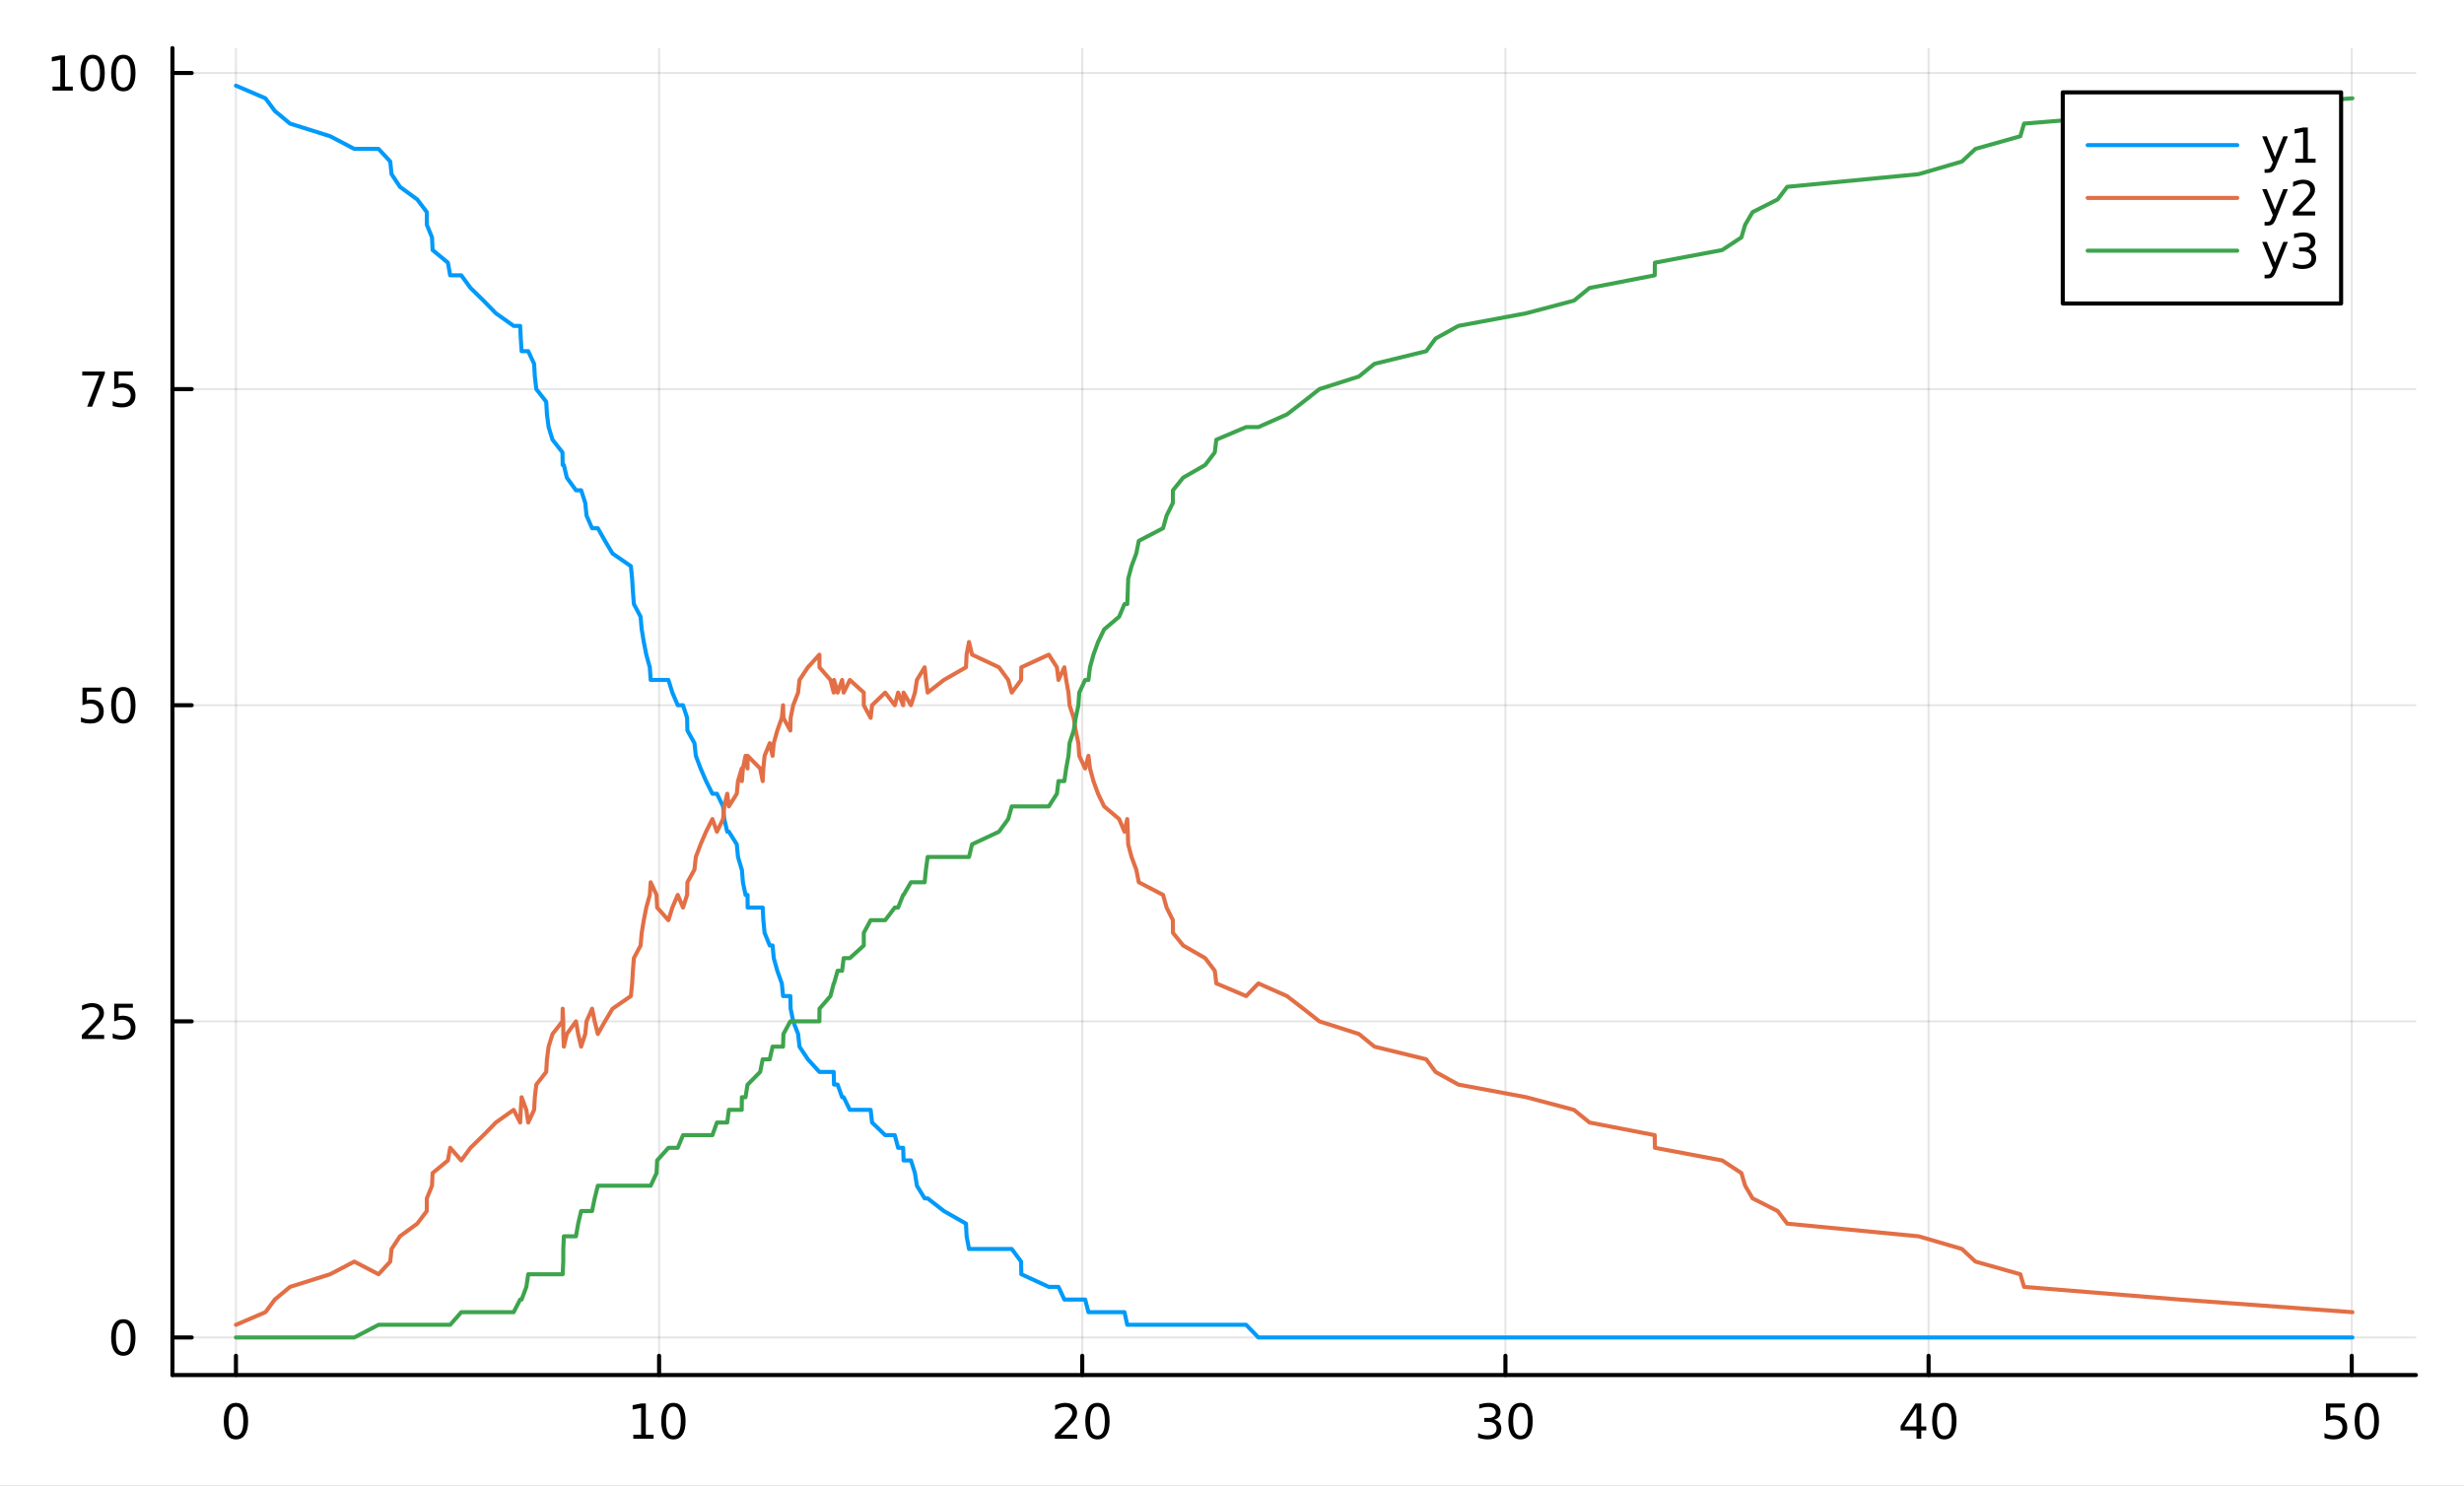 <?xml version="1.0" encoding="utf-8"?>
<svg xmlns="http://www.w3.org/2000/svg" xmlns:xlink="http://www.w3.org/1999/xlink" width="604.75" height="364.75" viewBox="0 0 2419 1459">
<rect x="0" y="0" width="2419" height="1459" fill="#333333" stroke="none"/>
<defs>
  <clipPath id="clip140">
    <rect x="0" y="0" width="2419" height="1459"/>
  </clipPath>
</defs>
<path clip-path="url(#clip140)" d="M0 1459 L2419 1459 L2419 0 L0 0  Z" fill="#ffffff" fill-rule="evenodd" fill-opacity="1"/>
<defs>
  <clipPath id="clip141">
    <rect x="483" y="0" width="1694" height="1459"/>
  </clipPath>
</defs>
<path clip-path="url(#clip140)" d="M169.299 1350.16 L2371.76 1350.16 L2371.76 47.238 L169.299 47.238  Z" fill="#ffffff" fill-rule="evenodd" fill-opacity="1"/>
<defs>
  <clipPath id="clip142">
    <rect x="169" y="47" width="2203" height="1304"/>
  </clipPath>
</defs>
<polyline clip-path="url(#clip142)" style="stroke:#000000; stroke-linecap:round; stroke-linejoin:round; stroke-width:2; stroke-opacity:0.1; fill:none" points="231.633,1350.16 231.633,47.238 "/>
<polyline clip-path="url(#clip142)" style="stroke:#000000; stroke-linecap:round; stroke-linejoin:round; stroke-width:2; stroke-opacity:0.1; fill:none" points="647.064,1350.16 647.064,47.238 "/>
<polyline clip-path="url(#clip142)" style="stroke:#000000; stroke-linecap:round; stroke-linejoin:round; stroke-width:2; stroke-opacity:0.1; fill:none" points="1062.49,1350.16 1062.49,47.238 "/>
<polyline clip-path="url(#clip142)" style="stroke:#000000; stroke-linecap:round; stroke-linejoin:round; stroke-width:2; stroke-opacity:0.1; fill:none" points="1477.93,1350.16 1477.93,47.238 "/>
<polyline clip-path="url(#clip142)" style="stroke:#000000; stroke-linecap:round; stroke-linejoin:round; stroke-width:2; stroke-opacity:0.1; fill:none" points="1893.36,1350.16 1893.36,47.238 "/>
<polyline clip-path="url(#clip142)" style="stroke:#000000; stroke-linecap:round; stroke-linejoin:round; stroke-width:2; stroke-opacity:0.1; fill:none" points="2308.79,1350.16 2308.79,47.238 "/>
<polyline clip-path="url(#clip140)" style="stroke:#000000; stroke-linecap:round; stroke-linejoin:round; stroke-width:3.999; stroke-opacity:1; fill:none" points="169.299,1350.16 2371.76,1350.16 "/>
<polyline clip-path="url(#clip140)" style="stroke:#000000; stroke-linecap:round; stroke-linejoin:round; stroke-width:3.999; stroke-opacity:1; fill:none" points="231.633,1350.16 231.633,1331.27 "/>
<polyline clip-path="url(#clip140)" style="stroke:#000000; stroke-linecap:round; stroke-linejoin:round; stroke-width:3.999; stroke-opacity:1; fill:none" points="647.064,1350.16 647.064,1331.27 "/>
<polyline clip-path="url(#clip140)" style="stroke:#000000; stroke-linecap:round; stroke-linejoin:round; stroke-width:3.999; stroke-opacity:1; fill:none" points="1062.49,1350.16 1062.49,1331.27 "/>
<polyline clip-path="url(#clip140)" style="stroke:#000000; stroke-linecap:round; stroke-linejoin:round; stroke-width:3.999; stroke-opacity:1; fill:none" points="1477.93,1350.16 1477.93,1331.27 "/>
<polyline clip-path="url(#clip140)" style="stroke:#000000; stroke-linecap:round; stroke-linejoin:round; stroke-width:3.999; stroke-opacity:1; fill:none" points="1893.36,1350.16 1893.36,1331.27 "/>
<polyline clip-path="url(#clip140)" style="stroke:#000000; stroke-linecap:round; stroke-linejoin:round; stroke-width:3.999; stroke-opacity:1; fill:none" points="2308.79,1350.16 2308.79,1331.27 "/>
<path clip-path="url(#clip140)" d="M231.633 1381.23 Q228.022 1381.23 226.194 1384.79 Q224.388 1388.34 224.388 1395.46 Q224.388 1402.57 226.194 1406.13 Q228.022 1409.68 231.633 1409.68 Q235.267 1409.68 237.072 1406.13 Q238.901 1402.57 238.901 1395.46 Q238.901 1388.34 237.072 1384.79 Q235.267 1381.23 231.633 1381.23 M231.633 1377.53 Q237.443 1377.53 240.498 1382.13 Q243.576 1386.72 243.576 1395.46 Q243.576 1404.19 240.498 1408.8 Q237.443 1413.38 231.633 1413.38 Q225.823 1413.38 222.745 1408.8 Q219.69 1404.19 219.69 1395.46 Q219.69 1386.72 222.745 1382.13 Q225.823 1377.53 231.633 1377.53 Z" fill="#000000" fill-rule="evenodd" fill-opacity="1" /><path clip-path="url(#clip140)" d="M621.754 1408.77 L629.392 1408.77 L629.392 1382.41 L621.082 1384.08 L621.082 1379.82 L629.345 1378.15 L634.021 1378.15 L634.021 1408.77 L641.659 1408.77 L641.659 1412.71 L621.754 1412.71 L621.754 1408.77 Z" fill="#000000" fill-rule="evenodd" fill-opacity="1" /><path clip-path="url(#clip140)" d="M661.102 1381.23 Q657.491 1381.23 655.663 1384.79 Q653.857 1388.34 653.857 1395.46 Q653.857 1402.57 655.663 1406.13 Q657.491 1409.68 661.102 1409.68 Q664.736 1409.68 666.541 1406.13 Q668.37 1402.57 668.37 1395.46 Q668.37 1388.34 666.541 1384.79 Q664.736 1381.23 661.102 1381.23 M661.102 1377.53 Q666.912 1377.53 669.967 1382.13 Q673.045 1386.72 673.045 1395.46 Q673.045 1404.19 669.967 1408.8 Q666.912 1413.38 661.102 1413.38 Q655.292 1413.38 652.214 1408.8 Q649.159 1404.19 649.159 1395.46 Q649.159 1386.72 652.214 1382.13 Q655.292 1377.53 661.102 1377.53 Z" fill="#000000" fill-rule="evenodd" fill-opacity="1" /><path clip-path="url(#clip140)" d="M1041.27 1408.77 L1057.59 1408.77 L1057.59 1412.71 L1035.65 1412.71 L1035.65 1408.77 Q1038.31 1406.02 1042.89 1401.39 Q1047.5 1396.74 1048.68 1395.39 Q1050.92 1392.87 1051.8 1391.14 Q1052.7 1389.38 1052.7 1387.69 Q1052.7 1384.93 1050.76 1383.2 Q1048.84 1381.46 1045.74 1381.46 Q1043.54 1381.46 1041.08 1382.23 Q1038.65 1382.99 1035.88 1384.54 L1035.88 1379.82 Q1038.7 1378.68 1041.15 1378.11 Q1043.61 1377.53 1045.64 1377.53 Q1051.01 1377.53 1054.21 1380.21 Q1057.4 1382.9 1057.4 1387.39 Q1057.4 1389.52 1056.59 1391.44 Q1055.81 1393.34 1053.7 1395.93 Q1053.12 1396.6 1050.02 1399.82 Q1046.92 1403.01 1041.27 1408.77 Z" fill="#000000" fill-rule="evenodd" fill-opacity="1" /><path clip-path="url(#clip140)" d="M1077.4 1381.23 Q1073.79 1381.23 1071.96 1384.79 Q1070.16 1388.34 1070.16 1395.46 Q1070.16 1402.57 1071.96 1406.13 Q1073.79 1409.68 1077.4 1409.68 Q1081.03 1409.68 1082.84 1406.13 Q1084.67 1402.57 1084.67 1395.46 Q1084.67 1388.34 1082.84 1384.79 Q1081.03 1381.23 1077.4 1381.23 M1077.4 1377.53 Q1083.21 1377.53 1086.27 1382.13 Q1089.34 1386.72 1089.34 1395.46 Q1089.34 1404.19 1086.27 1408.8 Q1083.21 1413.38 1077.4 1413.38 Q1071.59 1413.38 1068.51 1408.8 Q1065.46 1404.19 1065.46 1395.46 Q1065.46 1386.72 1068.51 1382.13 Q1071.59 1377.53 1077.4 1377.53 Z" fill="#000000" fill-rule="evenodd" fill-opacity="1" /><path clip-path="url(#clip140)" d="M1466.77 1394.08 Q1470.13 1394.79 1472 1397.06 Q1473.9 1399.33 1473.9 1402.66 Q1473.9 1407.78 1470.38 1410.58 Q1466.86 1413.38 1460.38 1413.38 Q1458.2 1413.38 1455.89 1412.94 Q1453.6 1412.52 1451.15 1411.67 L1451.15 1407.15 Q1453.09 1408.29 1455.4 1408.87 Q1457.72 1409.44 1460.24 1409.44 Q1464.64 1409.44 1466.93 1407.71 Q1469.25 1405.97 1469.25 1402.66 Q1469.25 1399.61 1467.09 1397.89 Q1464.96 1396.16 1461.14 1396.16 L1457.12 1396.16 L1457.12 1392.32 L1461.33 1392.32 Q1464.78 1392.32 1466.61 1390.95 Q1468.44 1389.56 1468.44 1386.97 Q1468.44 1384.31 1466.54 1382.9 Q1464.66 1381.46 1461.14 1381.46 Q1459.22 1381.46 1457.02 1381.88 Q1454.83 1382.29 1452.19 1383.17 L1452.19 1379.01 Q1454.85 1378.27 1457.16 1377.9 Q1459.5 1377.53 1461.56 1377.53 Q1466.88 1377.53 1469.99 1379.96 Q1473.09 1382.36 1473.09 1386.48 Q1473.09 1389.35 1471.44 1391.34 Q1469.8 1393.31 1466.77 1394.08 Z" fill="#000000" fill-rule="evenodd" fill-opacity="1" /><path clip-path="url(#clip140)" d="M1492.76 1381.23 Q1489.15 1381.23 1487.32 1384.79 Q1485.52 1388.34 1485.52 1395.46 Q1485.52 1402.57 1487.32 1406.13 Q1489.15 1409.68 1492.76 1409.68 Q1496.4 1409.68 1498.2 1406.13 Q1500.03 1402.57 1500.03 1395.46 Q1500.03 1388.34 1498.2 1384.79 Q1496.4 1381.23 1492.76 1381.23 M1492.76 1377.53 Q1498.57 1377.53 1501.63 1382.13 Q1504.71 1386.72 1504.71 1395.46 Q1504.71 1404.19 1501.63 1408.8 Q1498.57 1413.38 1492.76 1413.38 Q1486.95 1413.38 1483.87 1408.8 Q1480.82 1404.19 1480.82 1395.46 Q1480.82 1386.72 1483.87 1382.13 Q1486.95 1377.53 1492.76 1377.53 Z" fill="#000000" fill-rule="evenodd" fill-opacity="1" /><path clip-path="url(#clip140)" d="M1881.53 1382.23 L1869.72 1400.67 L1881.53 1400.67 L1881.53 1382.23 M1880.3 1378.15 L1886.18 1378.15 L1886.18 1400.67 L1891.11 1400.67 L1891.11 1404.56 L1886.18 1404.56 L1886.18 1412.71 L1881.53 1412.71 L1881.53 1404.56 L1865.93 1404.56 L1865.93 1400.05 L1880.3 1378.15 Z" fill="#000000" fill-rule="evenodd" fill-opacity="1" /><path clip-path="url(#clip140)" d="M1908.84 1381.23 Q1905.23 1381.23 1903.4 1384.79 Q1901.6 1388.34 1901.6 1395.46 Q1901.6 1402.57 1903.4 1406.13 Q1905.23 1409.68 1908.84 1409.68 Q1912.47 1409.68 1914.28 1406.13 Q1916.11 1402.57 1916.11 1395.46 Q1916.11 1388.34 1914.28 1384.79 Q1912.47 1381.23 1908.84 1381.23 M1908.84 1377.53 Q1914.65 1377.53 1917.71 1382.13 Q1920.78 1386.72 1920.78 1395.46 Q1920.78 1404.19 1917.71 1408.8 Q1914.65 1413.38 1908.84 1413.38 Q1903.03 1413.38 1899.95 1408.8 Q1896.9 1404.19 1896.9 1395.46 Q1896.9 1386.72 1899.95 1382.13 Q1903.03 1377.53 1908.84 1377.53 Z" fill="#000000" fill-rule="evenodd" fill-opacity="1" /><path clip-path="url(#clip140)" d="M2283.49 1378.15 L2301.84 1378.15 L2301.84 1382.09 L2287.77 1382.09 L2287.77 1390.56 Q2288.79 1390.21 2289.81 1390.05 Q2290.83 1389.86 2291.84 1389.86 Q2297.63 1389.86 2301.01 1393.03 Q2304.39 1396.2 2304.39 1401.62 Q2304.39 1407.2 2300.92 1410.3 Q2297.45 1413.38 2291.13 1413.38 Q2288.95 1413.38 2286.68 1413.01 Q2284.44 1412.64 2282.03 1411.9 L2282.03 1407.2 Q2284.11 1408.33 2286.33 1408.89 Q2288.56 1409.44 2291.03 1409.44 Q2295.04 1409.44 2297.38 1407.34 Q2299.71 1405.23 2299.71 1401.62 Q2299.71 1398.01 2297.38 1395.9 Q2295.04 1393.8 2291.03 1393.8 Q2289.16 1393.8 2287.28 1394.21 Q2285.43 1394.63 2283.49 1395.51 L2283.49 1378.15 Z" fill="#000000" fill-rule="evenodd" fill-opacity="1" /><path clip-path="url(#clip140)" d="M2323.6 1381.23 Q2319.99 1381.23 2318.16 1384.79 Q2316.36 1388.34 2316.36 1395.46 Q2316.36 1402.57 2318.16 1406.13 Q2319.99 1409.68 2323.6 1409.68 Q2327.23 1409.68 2329.04 1406.13 Q2330.87 1402.57 2330.87 1395.46 Q2330.87 1388.34 2329.04 1384.79 Q2327.23 1381.23 2323.6 1381.23 M2323.6 1377.53 Q2329.41 1377.53 2332.47 1382.13 Q2335.54 1386.72 2335.54 1395.46 Q2335.54 1404.19 2332.47 1408.8 Q2329.41 1413.38 2323.6 1413.38 Q2317.79 1413.38 2314.71 1408.8 Q2311.66 1404.19 2311.66 1395.46 Q2311.66 1386.72 2314.71 1382.13 Q2317.79 1377.53 2323.6 1377.53 Z" fill="#000000" fill-rule="evenodd" fill-opacity="1" /><polyline clip-path="url(#clip142)" style="stroke:#000000; stroke-linecap:round; stroke-linejoin:round; stroke-width:2; stroke-opacity:0.1; fill:none" points="169.299,1313.29 2371.76,1313.29 "/>
<polyline clip-path="url(#clip142)" style="stroke:#000000; stroke-linecap:round; stroke-linejoin:round; stroke-width:2; stroke-opacity:0.1; fill:none" points="169.299,1002.89 2371.76,1002.89 "/>
<polyline clip-path="url(#clip142)" style="stroke:#000000; stroke-linecap:round; stroke-linejoin:round; stroke-width:2; stroke-opacity:0.1; fill:none" points="169.299,692.492 2371.76,692.492 "/>
<polyline clip-path="url(#clip142)" style="stroke:#000000; stroke-linecap:round; stroke-linejoin:round; stroke-width:2; stroke-opacity:0.1; fill:none" points="169.299,382.094 2371.76,382.094 "/>
<polyline clip-path="url(#clip142)" style="stroke:#000000; stroke-linecap:round; stroke-linejoin:round; stroke-width:2; stroke-opacity:0.1; fill:none" points="169.299,71.697 2371.76,71.697 "/>
<polyline clip-path="url(#clip140)" style="stroke:#000000; stroke-linecap:round; stroke-linejoin:round; stroke-width:3.999; stroke-opacity:1; fill:none" points="169.299,1350.16 169.299,47.238 "/>
<polyline clip-path="url(#clip140)" style="stroke:#000000; stroke-linecap:round; stroke-linejoin:round; stroke-width:3.999; stroke-opacity:1; fill:none" points="169.299,1313.29 188.195,1313.29 "/>
<polyline clip-path="url(#clip140)" style="stroke:#000000; stroke-linecap:round; stroke-linejoin:round; stroke-width:3.999; stroke-opacity:1; fill:none" points="169.299,1002.89 188.195,1002.89 "/>
<polyline clip-path="url(#clip140)" style="stroke:#000000; stroke-linecap:round; stroke-linejoin:round; stroke-width:3.999; stroke-opacity:1; fill:none" points="169.299,692.492 188.195,692.492 "/>
<polyline clip-path="url(#clip140)" style="stroke:#000000; stroke-linecap:round; stroke-linejoin:round; stroke-width:3.999; stroke-opacity:1; fill:none" points="169.299,382.094 188.195,382.094 "/>
<polyline clip-path="url(#clip140)" style="stroke:#000000; stroke-linecap:round; stroke-linejoin:round; stroke-width:3.999; stroke-opacity:1; fill:none" points="169.299,71.697 188.195,71.697 "/>
<path clip-path="url(#clip140)" d="M121.071 1299.09 Q117.46 1299.09 115.632 1302.65 Q113.826 1306.19 113.826 1313.32 Q113.826 1320.43 115.632 1323.99 Q117.46 1327.53 121.071 1327.53 Q124.705 1327.53 126.51 1323.99 Q128.339 1320.43 128.339 1313.32 Q128.339 1306.19 126.51 1302.65 Q124.705 1299.09 121.071 1299.09 M121.071 1295.38 Q126.881 1295.38 129.936 1299.99 Q133.014 1304.57 133.014 1313.32 Q133.014 1322.05 129.936 1326.65 Q126.881 1331.24 121.071 1331.24 Q115.261 1331.24 112.183 1326.65 Q109.128 1322.05 109.128 1313.32 Q109.128 1304.57 112.183 1299.99 Q115.261 1295.38 121.071 1295.38 Z" fill="#000000" fill-rule="evenodd" fill-opacity="1" /><path clip-path="url(#clip140)" d="M85.935 1016.23 L102.253 1016.23 L102.253 1020.17 L80.311 1020.17 L80.311 1016.23 Q82.972 1013.48 87.555 1008.85 Q92.161 1004.2 93.342 1002.85 Q95.587 1000.33 96.467 998.596 Q97.369 996.837 97.369 995.148 Q97.369 992.393 95.425 990.657 Q93.504 988.922 90.402 988.922 Q88.203 988.922 85.75 989.685 Q83.32 990.449 80.542 992 L80.542 987.278 Q83.366 986.144 85.819 985.566 Q88.273 984.987 90.31 984.987 Q95.68 984.987 98.874 987.672 Q102.068 990.357 102.068 994.847 Q102.068 996.976 101.258 998.897 Q100.471 1000.79 98.365 1003.39 Q97.786 1004.06 94.684 1007.28 Q91.583 1010.47 85.935 1016.23 Z" fill="#000000" fill-rule="evenodd" fill-opacity="1" /><path clip-path="url(#clip140)" d="M112.113 985.612 L130.468 985.612 L130.468 989.546 L116.395 989.546 L116.395 998.017 Q117.414 997.67 118.432 997.508 Q119.451 997.323 120.469 997.323 Q126.256 997.323 129.635 1000.49 Q133.014 1003.66 133.014 1009.08 Q133.014 1014.66 129.542 1017.76 Q126.07 1020.84 119.752 1020.84 Q117.576 1020.84 115.308 1020.47 Q113.062 1020.1 110.655 1019.36 L110.655 1014.66 Q112.738 1015.79 114.96 1016.35 Q117.182 1016.9 119.659 1016.9 Q123.663 1016.9 126.001 1014.8 Q128.339 1012.69 128.339 1009.08 Q128.339 1005.47 126.001 1003.36 Q123.663 1001.26 119.659 1001.26 Q117.784 1001.26 115.909 1001.67 Q114.058 1002.09 112.113 1002.97 L112.113 985.612 Z" fill="#000000" fill-rule="evenodd" fill-opacity="1" /><path clip-path="url(#clip140)" d="M80.959 675.214 L99.314 675.214 L99.314 679.149 L85.241 679.149 L85.241 687.62 Q86.259 687.273 87.278 687.111 Q88.296 686.926 89.314 686.926 Q95.101 686.926 98.48 690.096 Q101.86 693.267 101.86 698.683 Q101.86 704.261 98.388 707.363 Q94.916 710.441 88.597 710.441 Q86.421 710.441 84.153 710.07 Q81.908 709.7 79.501 708.96 L79.501 704.261 Q81.584 705.395 83.806 705.951 Q86.028 706.506 88.504 706.506 Q92.509 706.506 94.846 704.4 Q97.184 702.294 97.184 698.683 Q97.184 695.073 94.846 692.966 Q92.509 690.86 88.504 690.86 Q86.629 690.86 84.755 691.277 Q82.903 691.693 80.959 692.573 L80.959 675.214 Z" fill="#000000" fill-rule="evenodd" fill-opacity="1" /><path clip-path="url(#clip140)" d="M121.071 678.293 Q117.46 678.293 115.632 681.857 Q113.826 685.398 113.826 692.527 Q113.826 699.632 115.632 703.196 Q117.46 706.738 121.071 706.738 Q124.705 706.738 126.51 703.196 Q128.339 699.632 128.339 692.527 Q128.339 685.398 126.51 681.857 Q124.705 678.293 121.071 678.293 M121.071 674.589 Q126.881 674.589 129.936 679.195 Q133.014 683.778 133.014 692.527 Q133.014 701.252 129.936 705.858 Q126.881 710.441 121.071 710.441 Q115.261 710.441 112.183 705.858 Q109.128 701.252 109.128 692.527 Q109.128 683.778 112.183 679.195 Q115.261 674.589 121.071 674.589 Z" fill="#000000" fill-rule="evenodd" fill-opacity="1" /><path clip-path="url(#clip140)" d="M80.727 364.817 L102.948 364.817 L102.948 366.807 L90.402 399.372 L85.519 399.372 L97.323 368.751 L80.727 368.751 L80.727 364.817 Z" fill="#000000" fill-rule="evenodd" fill-opacity="1" /><path clip-path="url(#clip140)" d="M112.113 364.817 L130.468 364.817 L130.468 368.751 L116.395 368.751 L116.395 377.222 Q117.414 376.875 118.432 376.713 Q119.451 376.528 120.469 376.528 Q126.256 376.528 129.635 379.699 Q133.014 382.87 133.014 388.286 Q133.014 393.864 129.542 396.965 Q126.07 400.043 119.752 400.043 Q117.576 400.043 115.308 399.673 Q113.062 399.303 110.655 398.562 L110.655 393.864 Q112.738 394.998 114.96 395.553 Q117.182 396.109 119.659 396.109 Q123.663 396.109 126.001 394.002 Q128.339 391.896 128.339 388.286 Q128.339 384.675 126.001 382.569 Q123.663 380.463 119.659 380.463 Q117.784 380.463 115.909 380.879 Q114.058 381.296 112.113 382.175 L112.113 364.817 Z" fill="#000000" fill-rule="evenodd" fill-opacity="1" /><path clip-path="url(#clip140)" d="M51.563 85.04 L59.201 85.04 L59.201 58.678 L50.892 60.344 L50.892 56.086 L59.155 54.419 L63.831 54.419 L63.831 85.04 L71.469 85.04 L71.469 88.975 L51.563 88.975 L51.563 85.04 Z" fill="#000000" fill-rule="evenodd" fill-opacity="1" /><path clip-path="url(#clip140)" d="M90.912 57.498 Q87.301 57.498 85.472 61.062 Q83.667 64.603 83.667 71.732 Q83.667 78.837 85.472 82.401 Q87.301 85.943 90.912 85.943 Q94.546 85.943 96.351 82.401 Q98.179 78.837 98.179 71.732 Q98.179 64.603 96.351 61.062 Q94.546 57.498 90.912 57.498 M90.912 53.794 Q96.721 53.794 99.776 58.4 Q102.855 62.983 102.855 71.732 Q102.855 80.457 99.776 85.063 Q96.721 89.646 90.912 89.646 Q85.102 89.646 82.023 85.063 Q78.968 80.457 78.968 71.732 Q78.968 62.983 82.023 58.4 Q85.102 53.794 90.912 53.794 Z" fill="#000000" fill-rule="evenodd" fill-opacity="1" /><path clip-path="url(#clip140)" d="M121.071 57.498 Q117.46 57.498 115.632 61.062 Q113.826 64.603 113.826 71.732 Q113.826 78.837 115.632 82.401 Q117.46 85.943 121.071 85.943 Q124.705 85.943 126.51 82.401 Q128.339 78.837 128.339 71.732 Q128.339 64.603 126.51 61.062 Q124.705 57.498 121.071 57.498 M121.071 53.794 Q126.881 53.794 129.936 58.4 Q133.014 62.983 133.014 71.732 Q133.014 80.457 129.936 85.063 Q126.881 89.646 121.071 89.646 Q115.261 89.646 112.183 85.063 Q109.128 80.457 109.128 71.732 Q109.128 62.983 112.183 58.4 Q115.261 53.794 121.071 53.794 Z" fill="#000000" fill-rule="evenodd" fill-opacity="1" /><polyline clip-path="url(#clip142)" style="stroke:#009af9; stroke-linecap:round; stroke-linejoin:round; stroke-width:3.999; stroke-opacity:1; fill:none" points="231.633,84.113 260.582,96.529 269.793,108.945 284.709,121.361 324.132,133.776 347.789,146.192 371.645,146.192 383.112,158.608 384.416,171.024 392.643,183.44 409.622,195.856 419.005,208.272 419.048,220.688 424.115,233.104 424.707,245.52 439.732,257.935 441.958,270.351 452.84,270.351 461.938,282.767 474.653,295.183 486.794,307.599 504.272,320.015 510.674,320.015 511.274,332.431 512.091,344.847 516.749,344.847 518.586,344.847 524.352,357.263 525.074,369.679 526.518,382.094 536.23,394.51 536.964,406.926 538.597,419.342 542.428,431.758 552.187,444.174 552.408,456.59 552.981,456.59 553.007,456.59 553.557,456.59 556.461,469.006 565.464,481.422 567.607,481.422 570.534,481.422 574.567,493.838 575.817,506.253 581.269,518.669 583.819,518.669 586.921,518.669 593.928,531.085 601.337,543.501 619.356,555.917 620.584,568.333 621.341,580.749 622.305,593.165 628.898,605.581 629.984,617.997 632.034,630.412 634.491,642.828 637.931,655.244 638.807,667.66 644.54,667.66 645.149,667.66 656.235,667.66 660.072,680.076 665.361,692.492 670.55,692.492 674.569,704.908 674.856,717.324 681.772,729.74 683.128,742.156 687.821,754.571 693.161,766.987 699.381,779.403 703.832,779.403 709.883,791.819 711.03,804.235 713.95,816.651 715.549,816.651 723.324,829.067 724.526,841.483 728.186,853.899 728.323,853.899 729.338,866.315 731.922,878.73 733.876,878.73 734.001,891.146 746.282,891.146 748.775,891.146 749.403,903.562 750.618,915.978 755.673,928.394 758.465,928.394 759.625,940.81 763.108,953.226 767.55,965.642 768.763,978.058 769.129,978.058 775.885,978.058 776.191,990.474 778.711,1002.89 783.536,1015.31 784.886,1027.72 793.134,1040.14 804.437,1052.55 804.516,1052.55 815.295,1052.55 818.492,1052.55 818.783,1064.97 822.323,1064.97 826.737,1077.38 828.261,1077.38 834.336,1089.8 847.998,1089.8 848.015,1089.8 854.738,1089.8 856.146,1102.22 869.01,1114.63 878.448,1114.63 881.723,1127.05 886.67,1127.05 887.073,1139.46 894.319,1139.46 898.232,1151.88 900.172,1164.3 907.754,1176.71 909.042,1176.71 910.715,1176.71 926.63,1189.13 948.339,1201.54 948.964,1213.96 951.312,1226.38 954.316,1226.38 980.746,1226.38 989.816,1226.38 993.27,1226.38 1002.45,1238.79 1002.67,1251.21 1029.65,1263.62 1037.61,1263.62 1039.15,1263.62 1044.91,1276.04 1046.7,1276.04 1048.97,1276.04 1050.02,1276.04 1054.07,1276.04 1056.07,1276.04 1058.69,1276.04 1059.55,1276.04 1065.34,1276.04 1068.58,1288.46 1070.08,1288.46 1073.48,1288.46 1078,1288.46 1083.99,1288.46 1098.69,1288.46 1103.94,1288.46 1106.67,1300.87 1107.17,1300.87 1107.6,1300.87 1110.88,1300.87 1115.52,1300.87 1118.01,1300.87 1141.82,1300.87 1145.3,1300.87 1151.47,1300.87 1151.53,1300.87 1161.56,1300.87 1183.15,1300.87 1192.61,1300.87 1194.11,1300.87 1223.39,1300.87 1235.43,1313.29 1263.44,1313.29 1279.56,1313.29 1295.29,1313.29 1334.11,1313.29 1349.32,1313.29 1400.15,1313.29 1409.34,1313.29 1431.7,1313.29 1498.37,1313.29 1545.21,1313.29 1560.49,1313.29 1624.49,1313.29 1624.69,1313.29 1690.72,1313.29 1709.6,1313.29 1713.28,1313.29 1720.59,1313.29 1745.17,1313.29 1754.6,1313.29 1883.59,1313.29 1926.07,1313.29 1939.36,1313.29 1983.42,1313.29 1987.09,1313.29 2139.68,1313.29 2309.43,1313.29 "/>
<polyline clip-path="url(#clip142)" style="stroke:#e26f46; stroke-linecap:round; stroke-linejoin:round; stroke-width:3.999; stroke-opacity:1; fill:none" points="231.633,1300.87 260.582,1288.46 269.793,1276.04 284.709,1263.62 324.132,1251.21 347.789,1238.79 371.645,1251.21 383.112,1238.79 384.416,1226.38 392.643,1213.96 409.622,1201.54 419.005,1189.13 419.048,1176.71 424.115,1164.3 424.707,1151.88 439.732,1139.46 441.958,1127.05 452.84,1139.46 461.938,1127.05 474.653,1114.63 486.794,1102.22 504.272,1089.8 510.674,1102.22 511.274,1089.8 512.091,1077.38 516.749,1089.8 518.586,1102.22 524.352,1089.8 525.074,1077.38 526.518,1064.97 536.23,1052.55 536.964,1040.14 538.597,1027.72 542.428,1015.31 552.187,1002.89 552.408,990.474 552.981,1002.89 553.007,1015.31 553.557,1027.72 556.461,1015.31 565.464,1002.89 567.607,1015.31 570.534,1027.72 574.567,1015.31 575.817,1002.89 581.269,990.474 583.819,1002.89 586.921,1015.31 593.928,1002.89 601.337,990.474 619.356,978.058 620.584,965.642 621.341,953.226 622.305,940.81 628.898,928.394 629.984,915.978 632.034,903.562 634.491,891.146 637.931,878.73 638.807,866.315 644.54,878.73 645.149,891.146 656.235,903.562 660.072,891.146 665.361,878.73 670.55,891.146 674.569,878.73 674.856,866.315 681.772,853.899 683.128,841.483 687.821,829.067 693.161,816.651 699.381,804.235 703.832,816.651 709.883,804.235 711.03,791.819 713.95,779.403 715.549,791.819 723.324,779.403 724.526,766.987 728.186,754.571 728.323,766.987 729.338,754.571 731.922,742.156 733.876,754.571 734.001,742.156 746.282,754.571 748.775,766.987 749.403,754.571 750.618,742.156 755.673,729.74 758.465,742.156 759.625,729.74 763.108,717.324 767.55,704.908 768.763,692.492 769.129,704.908 775.885,717.324 776.191,704.908 778.711,692.492 783.536,680.076 784.886,667.66 793.134,655.244 804.437,642.828 804.516,655.244 815.295,667.66 818.492,680.076 818.783,667.66 822.323,680.076 826.737,667.66 828.261,680.076 834.336,667.66 847.998,680.076 848.015,692.492 854.738,704.908 856.146,692.492 869.01,680.076 878.448,692.492 881.723,680.076 886.67,692.492 887.073,680.076 894.319,692.492 898.232,680.076 900.172,667.66 907.754,655.244 909.042,667.66 910.715,680.076 926.63,667.66 948.339,655.244 948.964,642.828 951.312,630.412 954.316,642.828 980.746,655.244 989.816,667.66 993.27,680.076 1002.45,667.66 1002.67,655.244 1029.65,642.828 1037.61,655.244 1039.15,667.66 1044.91,655.244 1046.7,667.66 1048.97,680.076 1050.02,692.492 1054.07,704.908 1056.07,717.324 1058.69,729.74 1059.55,742.156 1065.34,754.571 1068.58,742.156 1070.08,754.571 1073.48,766.987 1078,779.403 1083.99,791.819 1098.69,804.235 1103.94,816.651 1106.67,804.235 1107.17,816.651 1107.6,829.067 1110.88,841.483 1115.52,853.899 1118.01,866.315 1141.82,878.73 1145.3,891.146 1151.47,903.562 1151.53,915.978 1161.56,928.394 1183.15,940.81 1192.61,953.226 1194.11,965.642 1223.39,978.058 1235.43,965.642 1263.44,978.058 1279.56,990.474 1295.29,1002.89 1334.11,1015.31 1349.32,1027.72 1400.15,1040.14 1409.34,1052.55 1431.7,1064.97 1498.37,1077.38 1545.21,1089.8 1560.49,1102.22 1624.49,1114.63 1624.69,1127.05 1690.72,1139.46 1709.6,1151.88 1713.28,1164.3 1720.59,1176.71 1745.17,1189.13 1754.6,1201.54 1883.59,1213.96 1926.07,1226.38 1939.36,1238.79 1983.42,1251.21 1987.09,1263.62 2139.68,1276.04 2309.43,1288.46 "/>
<polyline clip-path="url(#clip142)" style="stroke:#3da44d; stroke-linecap:round; stroke-linejoin:round; stroke-width:3.999; stroke-opacity:1; fill:none" points="231.633,1313.29 260.582,1313.29 269.793,1313.29 284.709,1313.29 324.132,1313.29 347.789,1313.29 371.645,1300.87 383.112,1300.87 384.416,1300.87 392.643,1300.87 409.622,1300.87 419.005,1300.87 419.048,1300.87 424.115,1300.87 424.707,1300.87 439.732,1300.87 441.958,1300.87 452.84,1288.46 461.938,1288.46 474.653,1288.46 486.794,1288.46 504.272,1288.46 510.674,1276.04 511.274,1276.04 512.091,1276.04 516.749,1263.62 518.586,1251.21 524.352,1251.21 525.074,1251.21 526.518,1251.21 536.23,1251.21 536.964,1251.21 538.597,1251.21 542.428,1251.21 552.187,1251.21 552.408,1251.21 552.981,1238.79 553.007,1226.38 553.557,1213.96 556.461,1213.96 565.464,1213.96 567.607,1201.54 570.534,1189.13 574.567,1189.13 575.817,1189.13 581.269,1189.13 583.819,1176.71 586.921,1164.3 593.928,1164.3 601.337,1164.3 619.356,1164.3 620.584,1164.3 621.341,1164.3 622.305,1164.3 628.898,1164.3 629.984,1164.3 632.034,1164.3 634.491,1164.3 637.931,1164.3 638.807,1164.3 644.54,1151.88 645.149,1139.46 656.235,1127.05 660.072,1127.05 665.361,1127.05 670.55,1114.63 674.569,1114.63 674.856,1114.63 681.772,1114.63 683.128,1114.63 687.821,1114.63 693.161,1114.63 699.381,1114.63 703.832,1102.22 709.883,1102.22 711.03,1102.22 713.95,1102.22 715.549,1089.8 723.324,1089.8 724.526,1089.8 728.186,1089.8 728.323,1077.38 729.338,1077.38 731.922,1077.38 733.876,1064.97 734.001,1064.97 746.282,1052.55 748.775,1040.14 749.403,1040.14 750.618,1040.14 755.673,1040.14 758.465,1027.72 759.625,1027.72 763.108,1027.72 767.55,1027.72 768.763,1027.72 769.129,1015.31 775.885,1002.89 776.191,1002.89 778.711,1002.89 783.536,1002.89 784.886,1002.89 793.134,1002.89 804.437,1002.89 804.516,990.474 815.295,978.058 818.492,965.642 818.783,965.642 822.323,953.226 826.737,953.226 828.261,940.81 834.336,940.81 847.998,928.394 848.015,915.978 854.738,903.562 856.146,903.562 869.01,903.562 878.448,891.146 881.723,891.146 886.67,878.73 887.073,878.73 894.319,866.315 898.232,866.315 900.172,866.315 907.754,866.315 909.042,853.899 910.715,841.483 926.63,841.483 948.339,841.483 948.964,841.483 951.312,841.483 954.316,829.067 980.746,816.651 989.816,804.235 993.27,791.819 1002.45,791.819 1002.67,791.819 1029.65,791.819 1037.61,779.403 1039.15,766.987 1044.91,766.987 1046.7,754.571 1048.97,742.156 1050.02,729.74 1054.07,717.324 1056.07,704.908 1058.69,692.492 1059.55,680.076 1065.34,667.66 1068.58,667.66 1070.08,655.244 1073.48,642.828 1078,630.412 1083.99,617.997 1098.69,605.581 1103.94,593.165 1106.67,593.165 1107.17,580.749 1107.6,568.333 1110.88,555.917 1115.52,543.501 1118.01,531.085 1141.82,518.669 1145.3,506.253 1151.47,493.838 1151.53,481.422 1161.56,469.006 1183.15,456.59 1192.61,444.174 1194.11,431.758 1223.39,419.342 1235.43,419.342 1263.44,406.926 1279.56,394.51 1295.29,382.094 1334.11,369.679 1349.32,357.263 1400.15,344.847 1409.34,332.431 1431.7,320.015 1498.37,307.599 1545.21,295.183 1560.49,282.767 1624.49,270.351 1624.69,257.935 1690.72,245.52 1709.6,233.104 1713.28,220.688 1720.59,208.272 1745.17,195.856 1754.6,183.44 1883.59,171.024 1926.07,158.608 1939.36,146.192 1983.42,133.776 1987.09,121.361 2139.68,108.945 2309.43,96.529 "/>
<path clip-path="url(#clip140)" d="M2025.09 298 L2298.34 298 L2298.34 90.668 L2025.09 90.668  Z" fill="#ffffff" fill-rule="evenodd" fill-opacity="1"/>
<polyline clip-path="url(#clip140)" style="stroke:#000000; stroke-linecap:round; stroke-linejoin:round; stroke-width:3.999; stroke-opacity:1; fill:none" points="2025.09,298 2298.34,298 2298.34,90.668 2025.09,90.668 2025.09,298 "/>
<polyline clip-path="url(#clip140)" style="stroke:#009af9; stroke-linecap:round; stroke-linejoin:round; stroke-width:3.999; stroke-opacity:1; fill:none" points="2049.57,142.501 2196.4,142.501 "/>
<path clip-path="url(#clip140)" d="M2234.71 162.186 Q2232.9 166.815 2231.19 168.227 Q2229.48 169.639 2226.61 169.639 L2223.21 169.639 L2223.21 166.074 L2225.71 166.074 Q2227.46 166.074 2228.44 165.241 Q2229.41 164.408 2230.59 161.307 L2231.35 159.362 L2220.87 133.857 L2225.38 133.857 L2233.48 154.132 L2241.58 133.857 L2246.1 133.857 L2234.71 162.186 Z" fill="#000000" fill-rule="evenodd" fill-opacity="1" /><path clip-path="url(#clip140)" d="M2253.39 155.844 L2261.03 155.844 L2261.03 129.482 L2252.72 131.149 L2252.72 126.89 L2260.98 125.224 L2265.66 125.224 L2265.66 155.844 L2273.29 155.844 L2273.29 159.779 L2253.39 159.779 L2253.39 155.844 Z" fill="#000000" fill-rule="evenodd" fill-opacity="1" /><polyline clip-path="url(#clip140)" style="stroke:#e26f46; stroke-linecap:round; stroke-linejoin:round; stroke-width:3.999; stroke-opacity:1; fill:none" points="2049.57,194.334 2196.4,194.334 "/>
<path clip-path="url(#clip140)" d="M2234.71 214.019 Q2232.9 218.648 2231.19 220.06 Q2229.48 221.472 2226.61 221.472 L2223.21 221.472 L2223.21 217.907 L2225.71 217.907 Q2227.46 217.907 2228.44 217.074 Q2229.41 216.241 2230.59 213.139 L2231.35 211.195 L2220.87 185.69 L2225.38 185.69 L2233.48 205.965 L2241.58 185.69 L2246.1 185.69 L2234.71 214.019 Z" fill="#000000" fill-rule="evenodd" fill-opacity="1" /><path clip-path="url(#clip140)" d="M2256.61 207.677 L2272.92 207.677 L2272.92 211.612 L2250.98 211.612 L2250.98 207.677 Q2253.64 204.923 2258.23 200.294 Q2262.83 195.642 2264.01 194.3 Q2266.26 191.777 2267.14 190.041 Q2268.04 188.282 2268.04 186.592 Q2268.04 183.838 2266.1 182.102 Q2264.17 180.366 2261.07 180.366 Q2258.87 180.366 2256.42 181.13 Q2253.99 181.894 2251.21 183.445 L2251.21 178.723 Q2254.04 177.589 2256.49 177.01 Q2258.94 176.432 2260.98 176.432 Q2266.35 176.432 2269.54 179.116 Q2272.74 181.801 2272.74 186.291 Q2272.74 188.421 2271.93 190.342 Q2271.14 192.24 2269.04 194.832 Q2268.46 195.503 2265.35 198.72 Q2262.25 201.914 2256.61 207.677 Z" fill="#000000" fill-rule="evenodd" fill-opacity="1" /><polyline clip-path="url(#clip140)" style="stroke:#3da44d; stroke-linecap:round; stroke-linejoin:round; stroke-width:3.999; stroke-opacity:1; fill:none" points="2049.57,246.167 2196.4,246.167 "/>
<path clip-path="url(#clip140)" d="M2234.71 265.852 Q2232.9 270.481 2231.19 271.893 Q2229.48 273.304 2226.61 273.304 L2223.21 273.304 L2223.21 269.74 L2225.71 269.74 Q2227.46 269.74 2228.44 268.907 Q2229.41 268.074 2230.59 264.972 L2231.35 263.028 L2220.87 237.523 L2225.38 237.523 L2233.48 257.797 L2241.58 237.523 L2246.1 237.523 L2234.71 265.852 Z" fill="#000000" fill-rule="evenodd" fill-opacity="1" /><path clip-path="url(#clip140)" d="M2266.74 244.813 Q2270.1 245.531 2271.97 247.799 Q2273.87 250.067 2273.87 253.4 Q2273.87 258.515 2270.35 261.315 Q2266.84 264.116 2260.36 264.116 Q2258.18 264.116 2255.87 263.676 Q2253.57 263.26 2251.12 262.403 L2251.12 257.89 Q2253.06 259.024 2255.38 259.603 Q2257.69 260.181 2260.22 260.181 Q2264.61 260.181 2266.91 258.445 Q2269.22 256.71 2269.22 253.4 Q2269.22 250.345 2267.07 248.632 Q2264.94 246.896 2261.12 246.896 L2257.09 246.896 L2257.09 243.054 L2261.3 243.054 Q2264.75 243.054 2266.58 241.689 Q2268.41 240.3 2268.41 237.708 Q2268.41 235.046 2266.51 233.634 Q2264.64 232.199 2261.12 232.199 Q2259.2 232.199 2257 232.616 Q2254.8 233.032 2252.16 233.912 L2252.16 229.746 Q2254.82 229.005 2257.14 228.635 Q2259.48 228.265 2261.54 228.265 Q2266.86 228.265 2269.96 230.695 Q2273.06 233.102 2273.06 237.222 Q2273.06 240.092 2271.42 242.082 Q2269.78 244.049 2266.74 244.813 Z" fill="#000000" fill-rule="evenodd" fill-opacity="1" /></svg>

